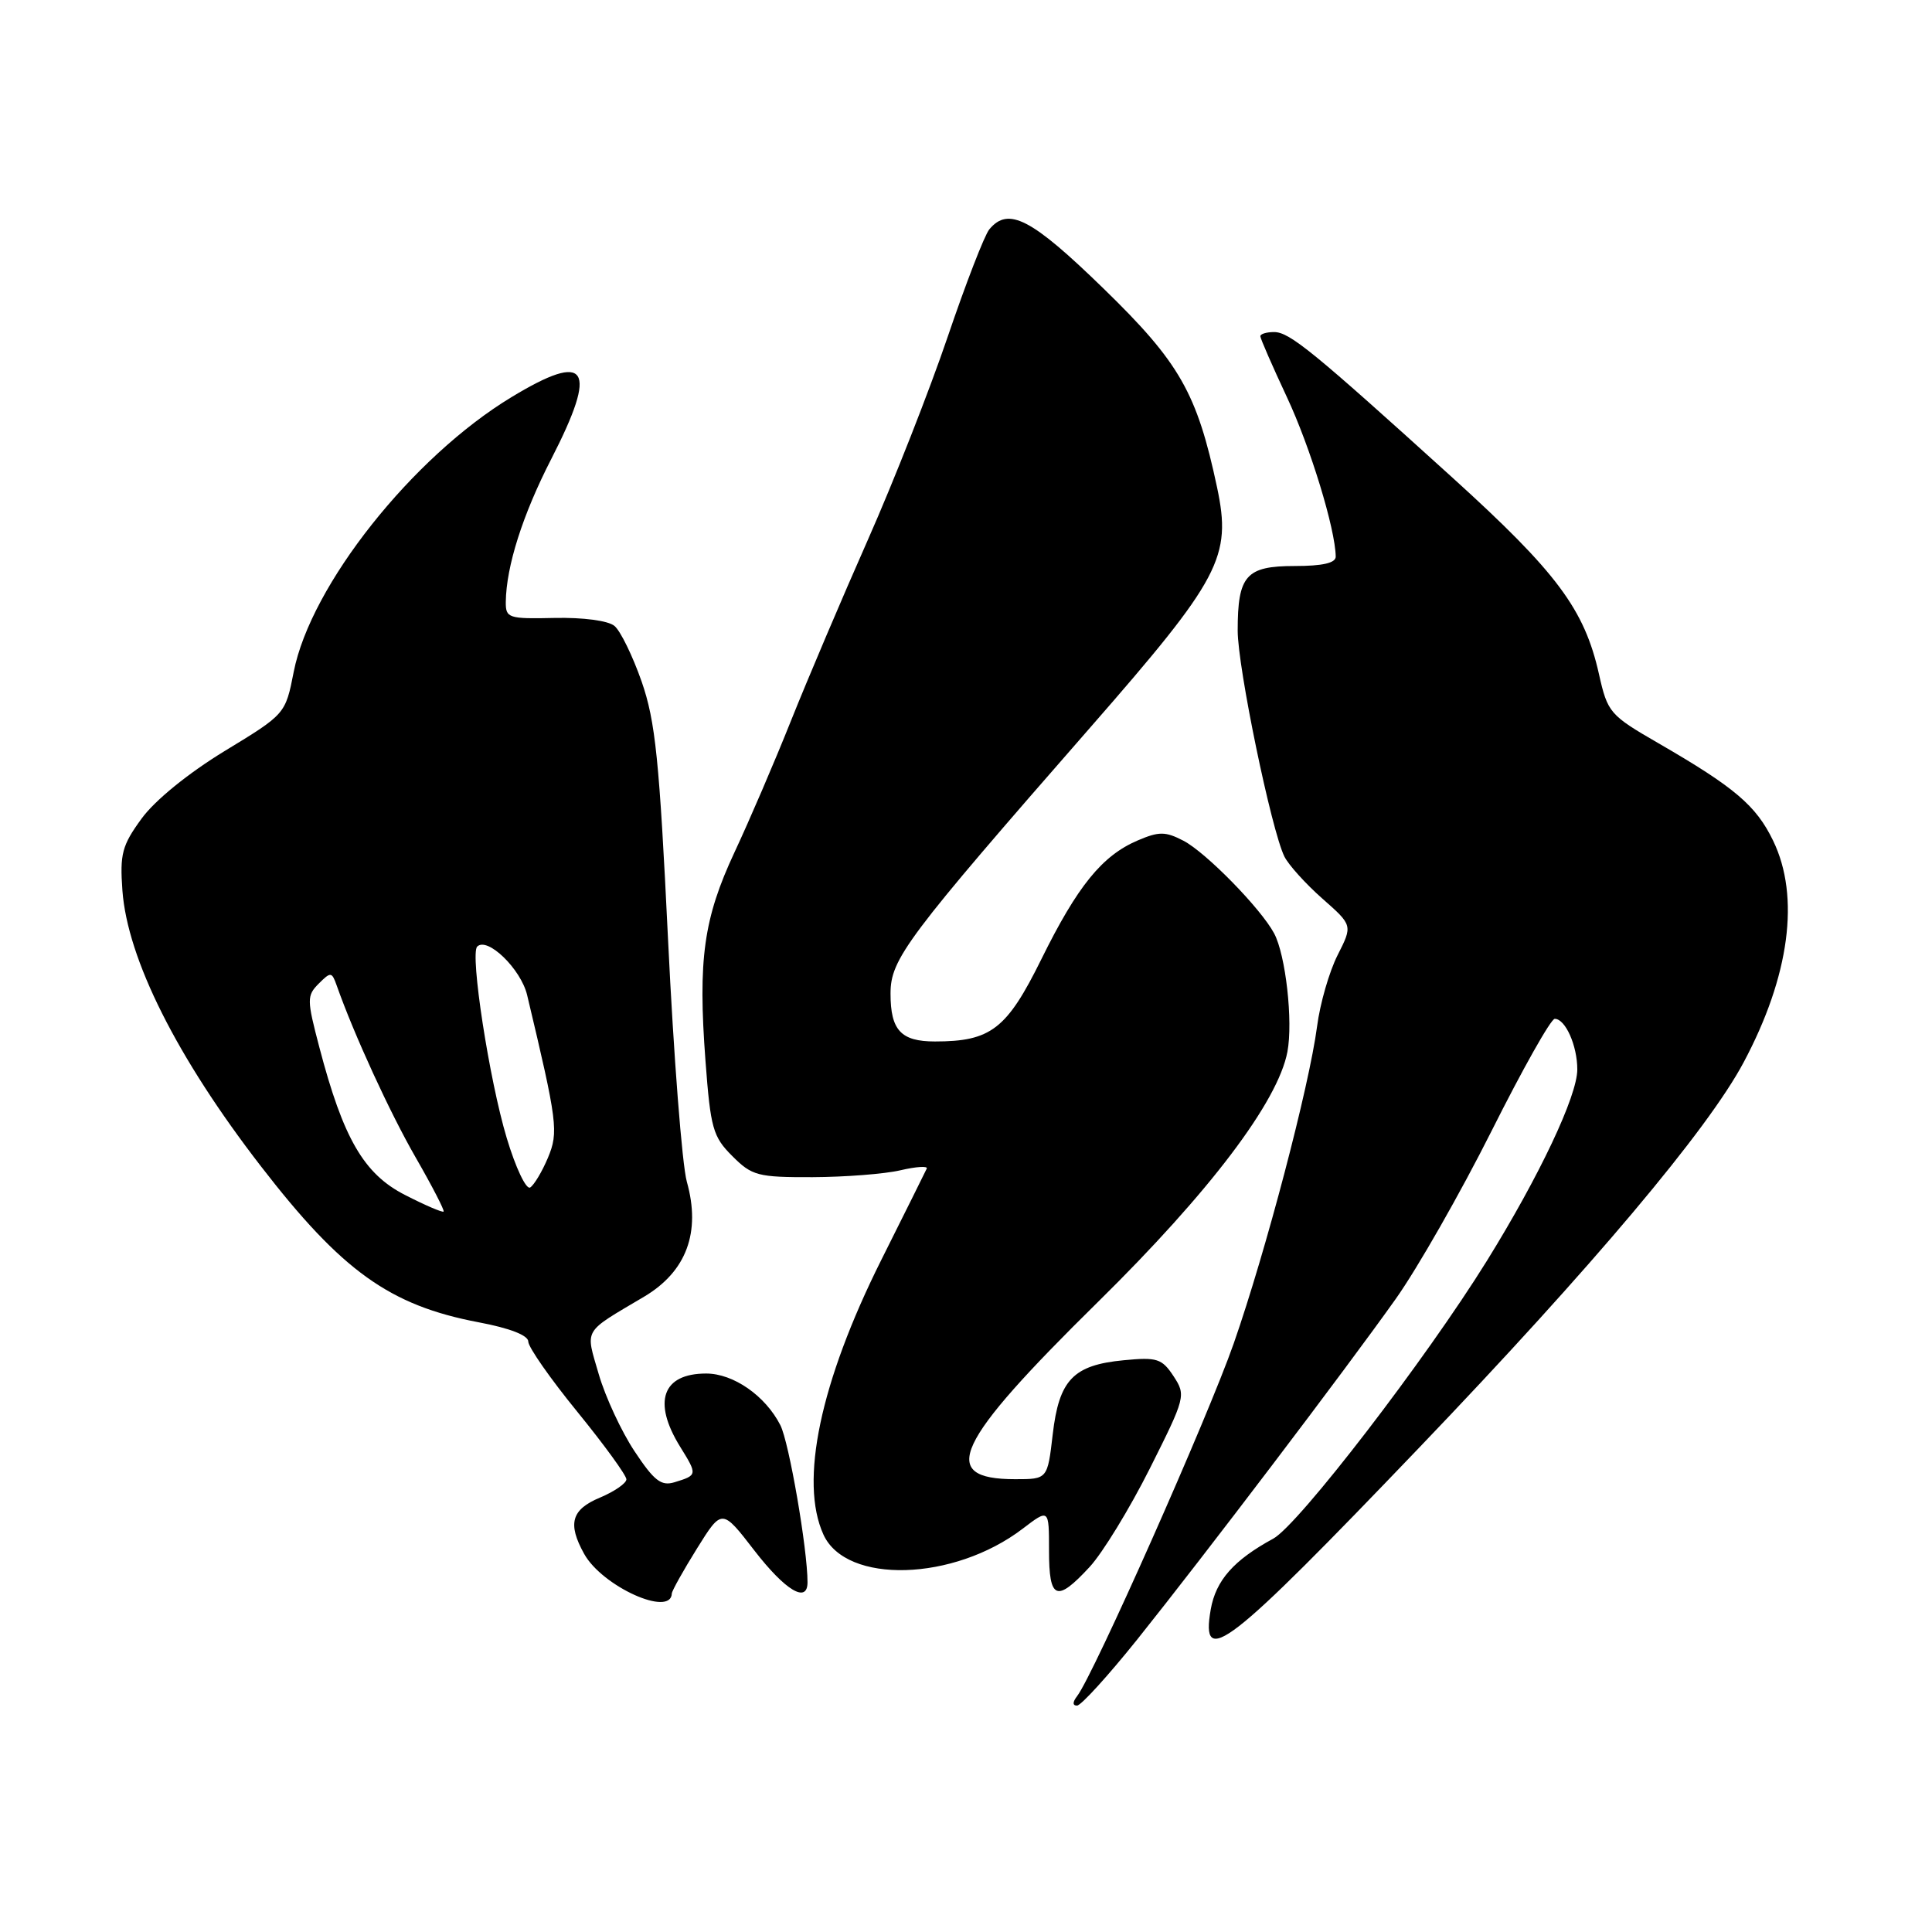 <?xml version="1.0" encoding="UTF-8" standalone="no"?>
<!DOCTYPE svg PUBLIC "-//W3C//DTD SVG 1.1//EN" "http://www.w3.org/Graphics/SVG/1.1/DTD/svg11.dtd" >
<svg xmlns="http://www.w3.org/2000/svg" xmlns:xlink="http://www.w3.org/1999/xlink" version="1.1" viewBox="0 0 256 256">
 <g >
 <path fill="currentColor"
d=" M 150.68 217.25 C 159.67 206.01 178.19 181.62 184.93 172.13 C 187.81 168.08 193.52 158.06 197.63 149.88 C 201.73 141.70 205.50 135.00 206.01 135.00 C 207.42 135.00 209.00 138.54 209.00 141.71 C 209.00 145.22 203.98 155.83 197.03 167.05 C 188.94 180.10 172.04 202.08 168.71 203.88 C 163.48 206.72 161.11 209.40 160.43 213.25 C 159.05 221.16 162.59 218.41 188.09 191.78 C 211.00 167.85 226.28 149.71 231.04 140.77 C 237.14 129.33 238.54 118.81 234.95 111.40 C 232.70 106.74 229.86 104.33 219.78 98.50 C 213.29 94.75 213.02 94.44 211.87 89.32 C 209.95 80.74 206.30 75.84 192.48 63.31 C 173.94 46.51 170.87 44.00 168.82 44.00 C 167.82 44.00 167.00 44.25 167.00 44.55 C 167.00 44.85 168.59 48.49 170.53 52.64 C 173.63 59.26 176.94 70.09 176.99 73.75 C 177.00 74.60 175.25 75.00 171.54 75.00 C 165.10 75.00 164.00 76.26 164.00 83.56 C 164.00 88.44 168.46 109.99 170.19 113.50 C 170.74 114.60 172.99 117.10 175.21 119.06 C 179.24 122.61 179.24 122.61 177.24 126.56 C 176.14 128.73 174.91 132.97 174.52 136.00 C 173.47 143.98 167.72 165.85 163.48 178.00 C 160.06 187.79 144.89 221.95 142.72 224.75 C 142.11 225.54 142.11 226.00 142.71 226.00 C 143.24 226.00 146.82 222.06 150.68 217.25 Z  M 89.02 211.14 C 89.04 210.79 90.53 208.11 92.35 205.19 C 95.66 199.88 95.66 199.88 99.95 205.44 C 104.06 210.76 107.00 212.52 107.00 209.66 C 107.00 205.27 104.55 191.08 103.40 188.84 C 101.41 184.94 97.18 182.00 93.57 182.00 C 87.77 182.00 86.44 185.74 90.11 191.68 C 92.44 195.44 92.43 195.47 89.36 196.41 C 87.61 196.94 86.67 196.21 84.08 192.30 C 82.34 189.68 80.21 185.09 79.34 182.10 C 77.56 175.96 77.13 176.69 85.36 171.81 C 90.96 168.48 92.89 163.28 91.01 156.59 C 90.38 154.34 89.26 139.90 88.52 124.50 C 87.37 100.68 86.85 95.58 85.02 90.31 C 83.83 86.91 82.21 83.59 81.42 82.94 C 80.59 82.24 77.26 81.80 73.49 81.88 C 67.37 82.02 67.00 81.90 67.02 79.76 C 67.08 75.04 69.24 68.23 73.05 60.81 C 79.29 48.65 77.90 46.49 67.78 52.62 C 54.65 60.56 41.17 77.56 38.92 89.02 C 37.82 94.62 37.82 94.62 29.76 99.52 C 24.94 102.46 20.52 106.05 18.76 108.47 C 16.17 112.02 15.87 113.15 16.22 118.00 C 16.89 127.07 23.44 140.13 34.56 154.52 C 45.31 168.44 51.63 172.97 63.42 175.21 C 67.56 175.99 70.00 176.94 70.00 177.77 C 70.00 178.50 72.92 182.68 76.50 187.07 C 80.08 191.47 83.00 195.49 83.00 196.02 C 83.00 196.54 81.42 197.63 79.50 198.44 C 75.71 200.02 75.18 201.89 77.40 205.89 C 79.79 210.21 88.91 214.33 89.02 211.14 Z  M 144.38 207.63 C 146.10 205.77 149.68 199.91 152.35 194.60 C 157.09 185.15 157.16 184.89 155.50 182.35 C 153.96 180.02 153.32 179.81 148.89 180.24 C 142.20 180.88 140.33 182.84 139.49 190.07 C 138.80 196.00 138.80 196.00 134.52 196.00 C 124.22 196.00 126.42 191.28 145.50 172.50 C 160.29 157.94 169.35 145.97 170.59 139.36 C 171.35 135.33 170.36 126.54 168.83 123.68 C 167.07 120.38 159.78 112.94 156.81 111.40 C 154.42 110.16 153.57 110.16 150.76 111.36 C 146.03 113.38 142.78 117.39 137.99 127.09 C 133.41 136.37 131.30 138.00 123.88 138.00 C 119.38 138.00 118.00 136.51 118.00 131.66 C 118.00 127.07 120.07 124.30 144.47 96.39 C 161.74 76.63 163.22 73.82 161.27 64.59 C 158.61 52.08 156.31 48.04 146.24 38.25 C 136.66 28.93 133.61 27.35 131.09 30.39 C 130.45 31.16 127.97 37.57 125.57 44.64 C 123.17 51.71 118.42 63.80 115.01 71.50 C 111.60 79.20 107.02 89.98 104.83 95.45 C 102.65 100.92 99.27 108.78 97.33 112.92 C 93.23 121.70 92.47 127.11 93.48 140.57 C 94.15 149.50 94.46 150.62 97.03 153.18 C 99.64 155.80 100.41 156.00 107.67 155.98 C 111.98 155.96 117.21 155.56 119.30 155.07 C 121.39 154.58 122.97 154.48 122.80 154.84 C 122.64 155.20 119.91 160.68 116.75 167.00 C 108.68 183.15 105.91 196.32 109.11 203.34 C 112.12 209.95 126.37 209.53 135.50 202.57 C 139.00 199.90 139.00 199.90 139.00 205.45 C 139.00 211.98 139.99 212.38 144.38 207.63 Z  M 53.67 158.34 C 48.21 155.56 45.48 150.85 42.31 138.75 C 40.65 132.44 40.65 131.93 42.23 130.34 C 43.82 128.75 43.97 128.76 44.61 130.57 C 46.91 137.09 51.67 147.45 55.09 153.39 C 57.27 157.18 58.93 160.40 58.78 160.54 C 58.63 160.69 56.32 159.70 53.67 158.34 Z  M 67.14 150.78 C 64.83 143.10 62.26 126.41 63.23 125.43 C 64.58 124.08 69.03 128.40 69.85 131.86 C 73.87 148.73 74.03 150.00 72.60 153.42 C 71.83 155.25 70.77 157.02 70.25 157.35 C 69.72 157.67 68.32 154.72 67.14 150.78 Z "/>
</g>
</svg>